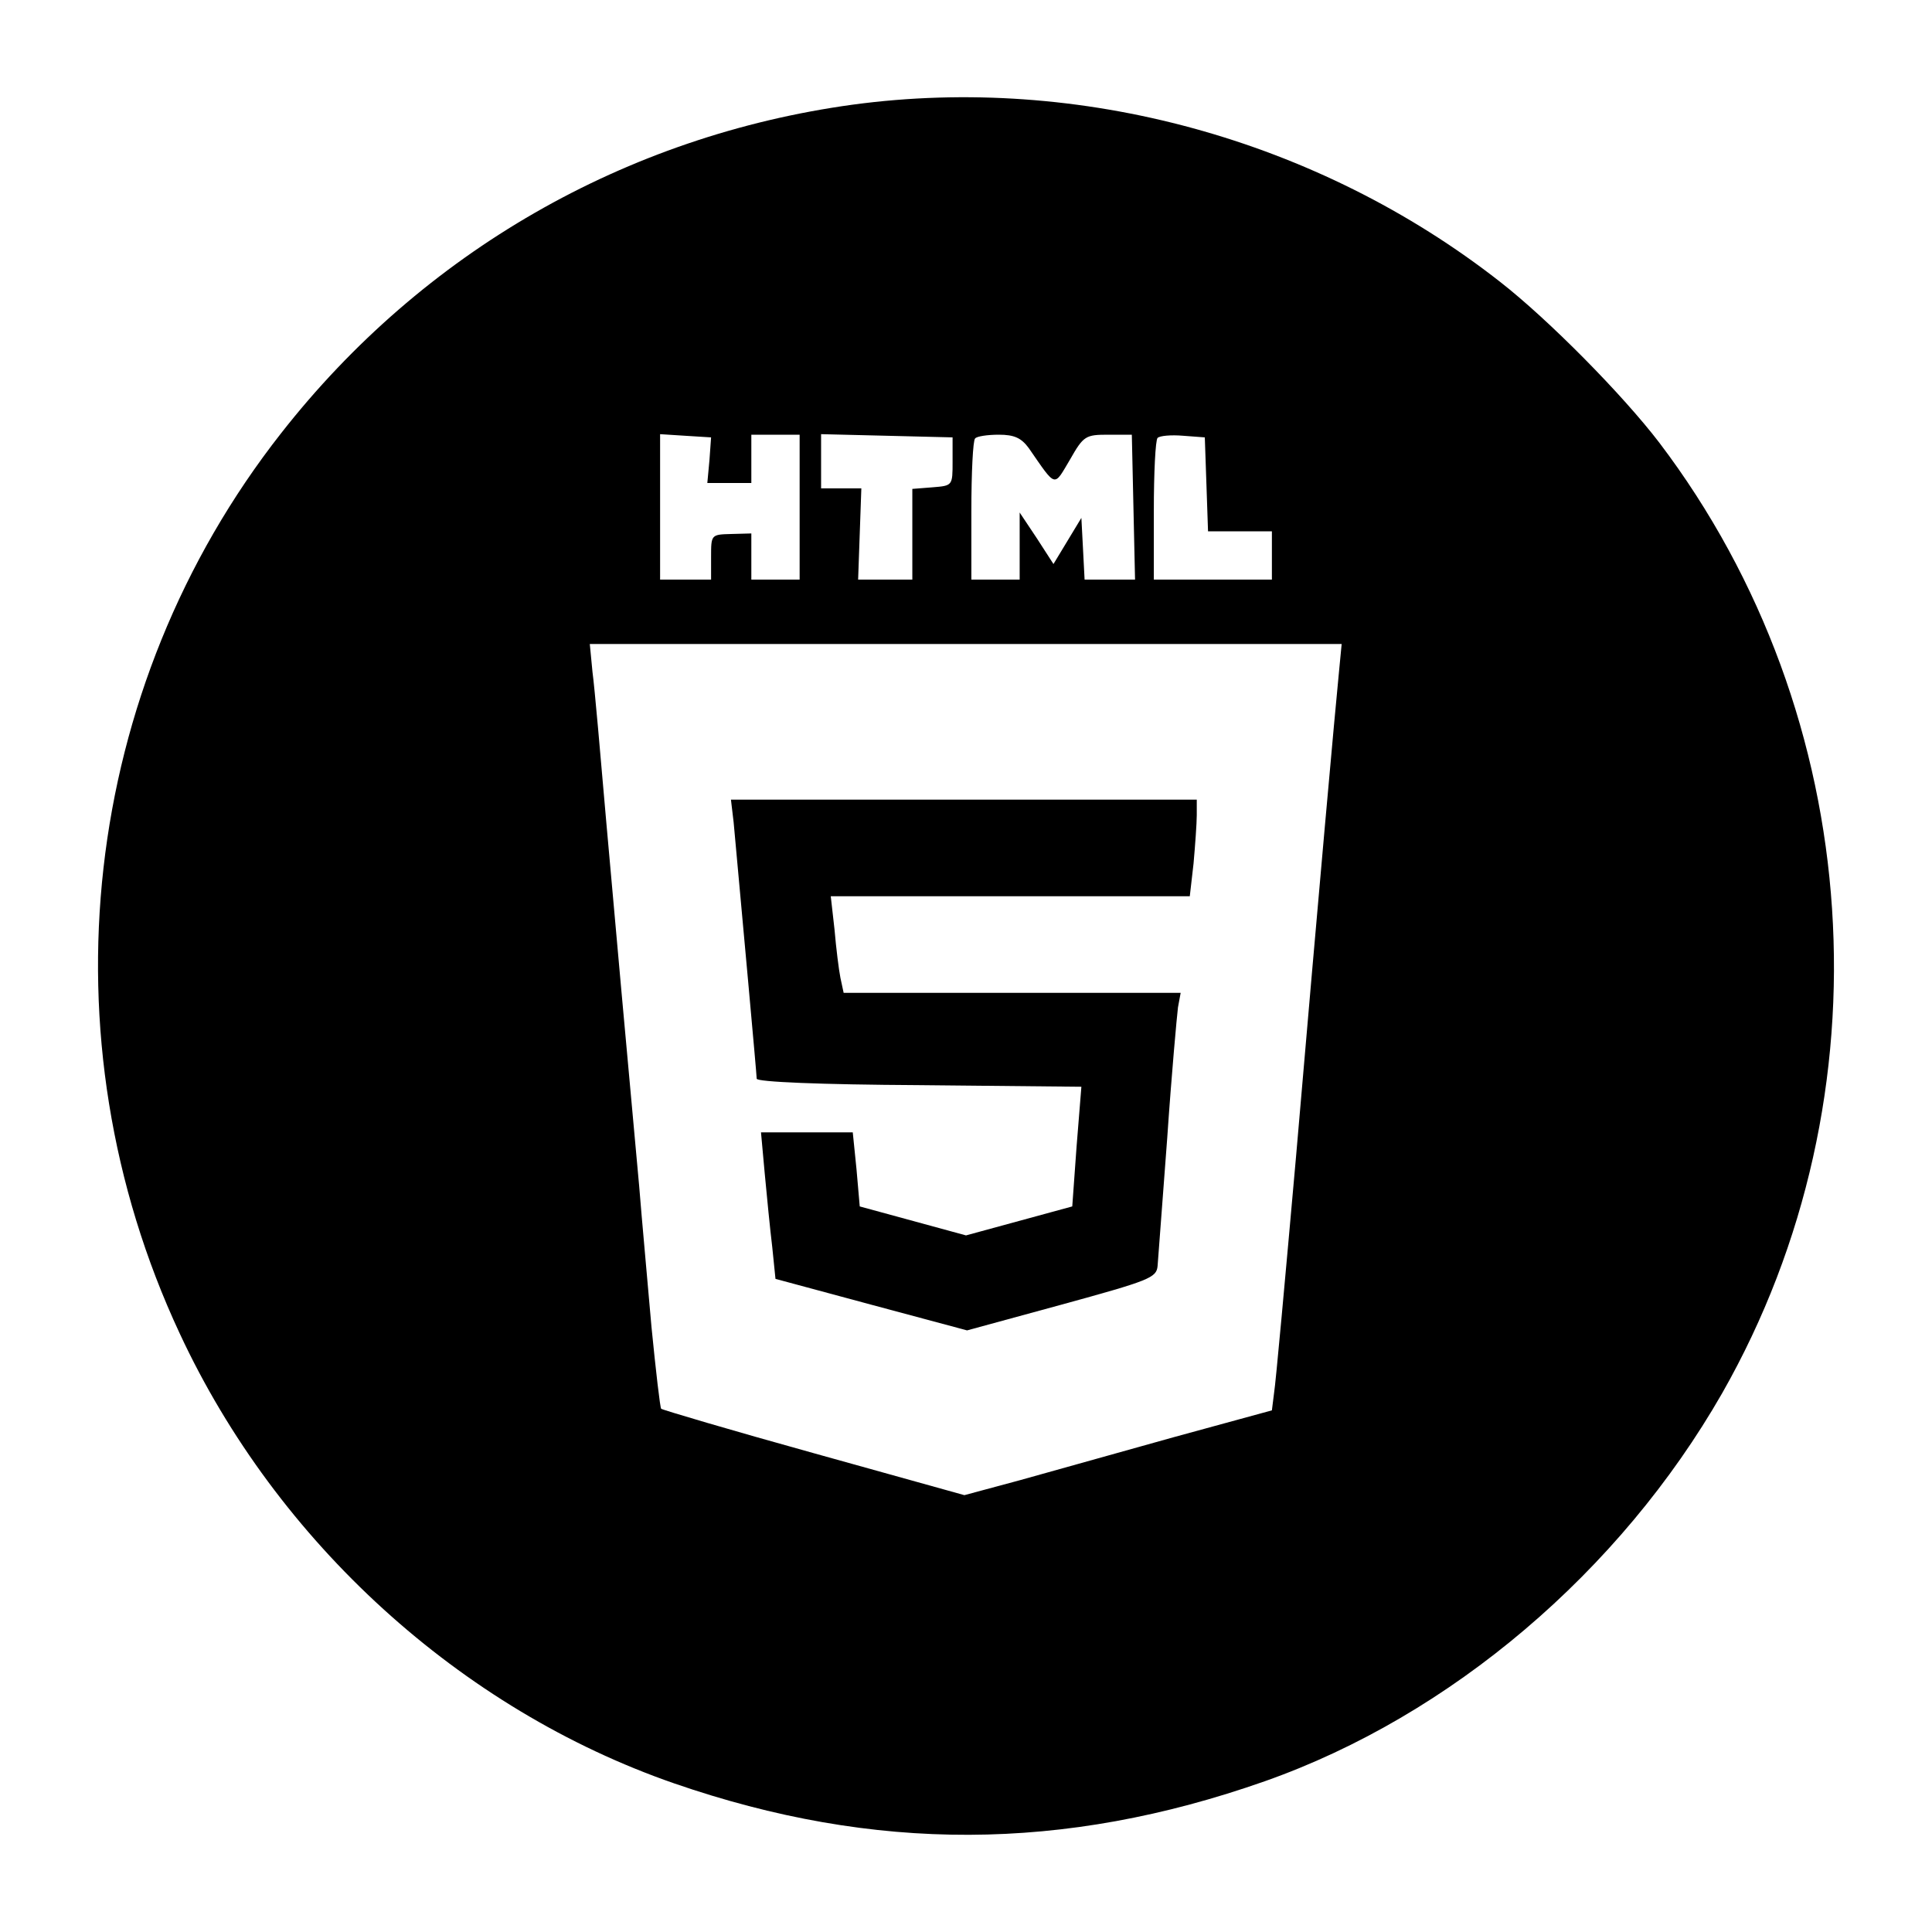 <?xml version="1.0" standalone="no"?>
<!DOCTYPE svg PUBLIC "-//W3C//DTD SVG 20010904//EN"
 "http://www.w3.org/TR/2001/REC-SVG-20010904/DTD/svg10.dtd">
<svg version="1.0" xmlns="http://www.w3.org/2000/svg"
 width="360pt" height="360pt" viewBox="0 0 360 360"
 preserveAspectRatio="xMidYMid meet">

<g transform="translate(0,360) scale(0.1,-0.1)"
fill="#000000" stroke="none">
<path d="M1589 3405 c-423 -58 -801 -275 -1065 -612 -373 -475 -447 -1126
-189 -1678 181 -389 523 -700 921 -838 373 -129 726 -128 1101 4 346 122 662
391 852 723 316 555 269 1262 -117 1771 -68 89 -206 229 -297 300 -340 266
-784 387 -1206 330z m-267 -662 l-4 -43 41 0 41 0 0 45 0 45 45 0 45 0 0 -135
0 -135 -45 0 -45 0 0 43 0 43 -37 -1 c-38 -1 -38 -1 -38 -43 l0 -42 -47 0 -48
0 0 136 0 135 47 -3 48 -3 -3 -42z m453 -3 c0 -45 0 -45 -37 -48 l-38 -3 0
-85 0 -84 -51 0 -50 0 3 85 3 85 -37 0 -38 0 0 50 0 51 123 -3 122 -3 0 -45z
m142 25 c52 -75 46 -73 77 -21 25 44 29 46 71 46 l44 0 3 -135 3 -135 -47 0
-47 0 -3 58 -3 57 -26 -43 -26 -43 -31 48 -32 48 0 -62 0 -63 -45 0 -45 0 0
128 c0 71 3 132 7 135 3 4 23 7 44 7 29 0 42 -6 56 -25z m331 -67 l3 -88 59 0
60 0 0 -45 0 -45 -110 0 -110 0 0 128 c0 71 3 132 7 136 4 4 25 6 48 4 l40 -3
3 -87z m247 -350 c-7 -70 -37 -402 -80 -903 -20 -225 -38 -424 -41 -441 l-4
-32 -183 -50 c-100 -28 -229 -64 -286 -80 l-104 -28 -280 78 c-155 43 -283 81
-285 83 -2 2 -10 71 -18 152 -7 81 -18 200 -23 263 -25 274 -42 460 -61 675
-11 127 -22 254 -26 283 l-5 52 700 0 701 0 -5 -52z"/>
<path d="M1367 2068 c15 -164 43 -470 43 -478 0 -6 118 -11 303 -12 l302 -3
-9 -112 -8 -111 -99 -27 -99 -27 -99 27 -99 27 -6 69 -7 69 -85 0 -86 0 7 -77
c4 -43 10 -104 14 -137 l6 -59 178 -48 179 -48 176 48 c164 45 177 50 179 72
1 13 9 121 18 239 8 118 18 227 20 243 l5 27 -314 0 -314 0 -6 28 c-3 15 -8
55 -11 90 l-7 62 335 0 334 0 7 61 c3 34 6 75 6 90 l0 29 -434 0 -434 0 5 -42z"/>
</g>
</svg>
